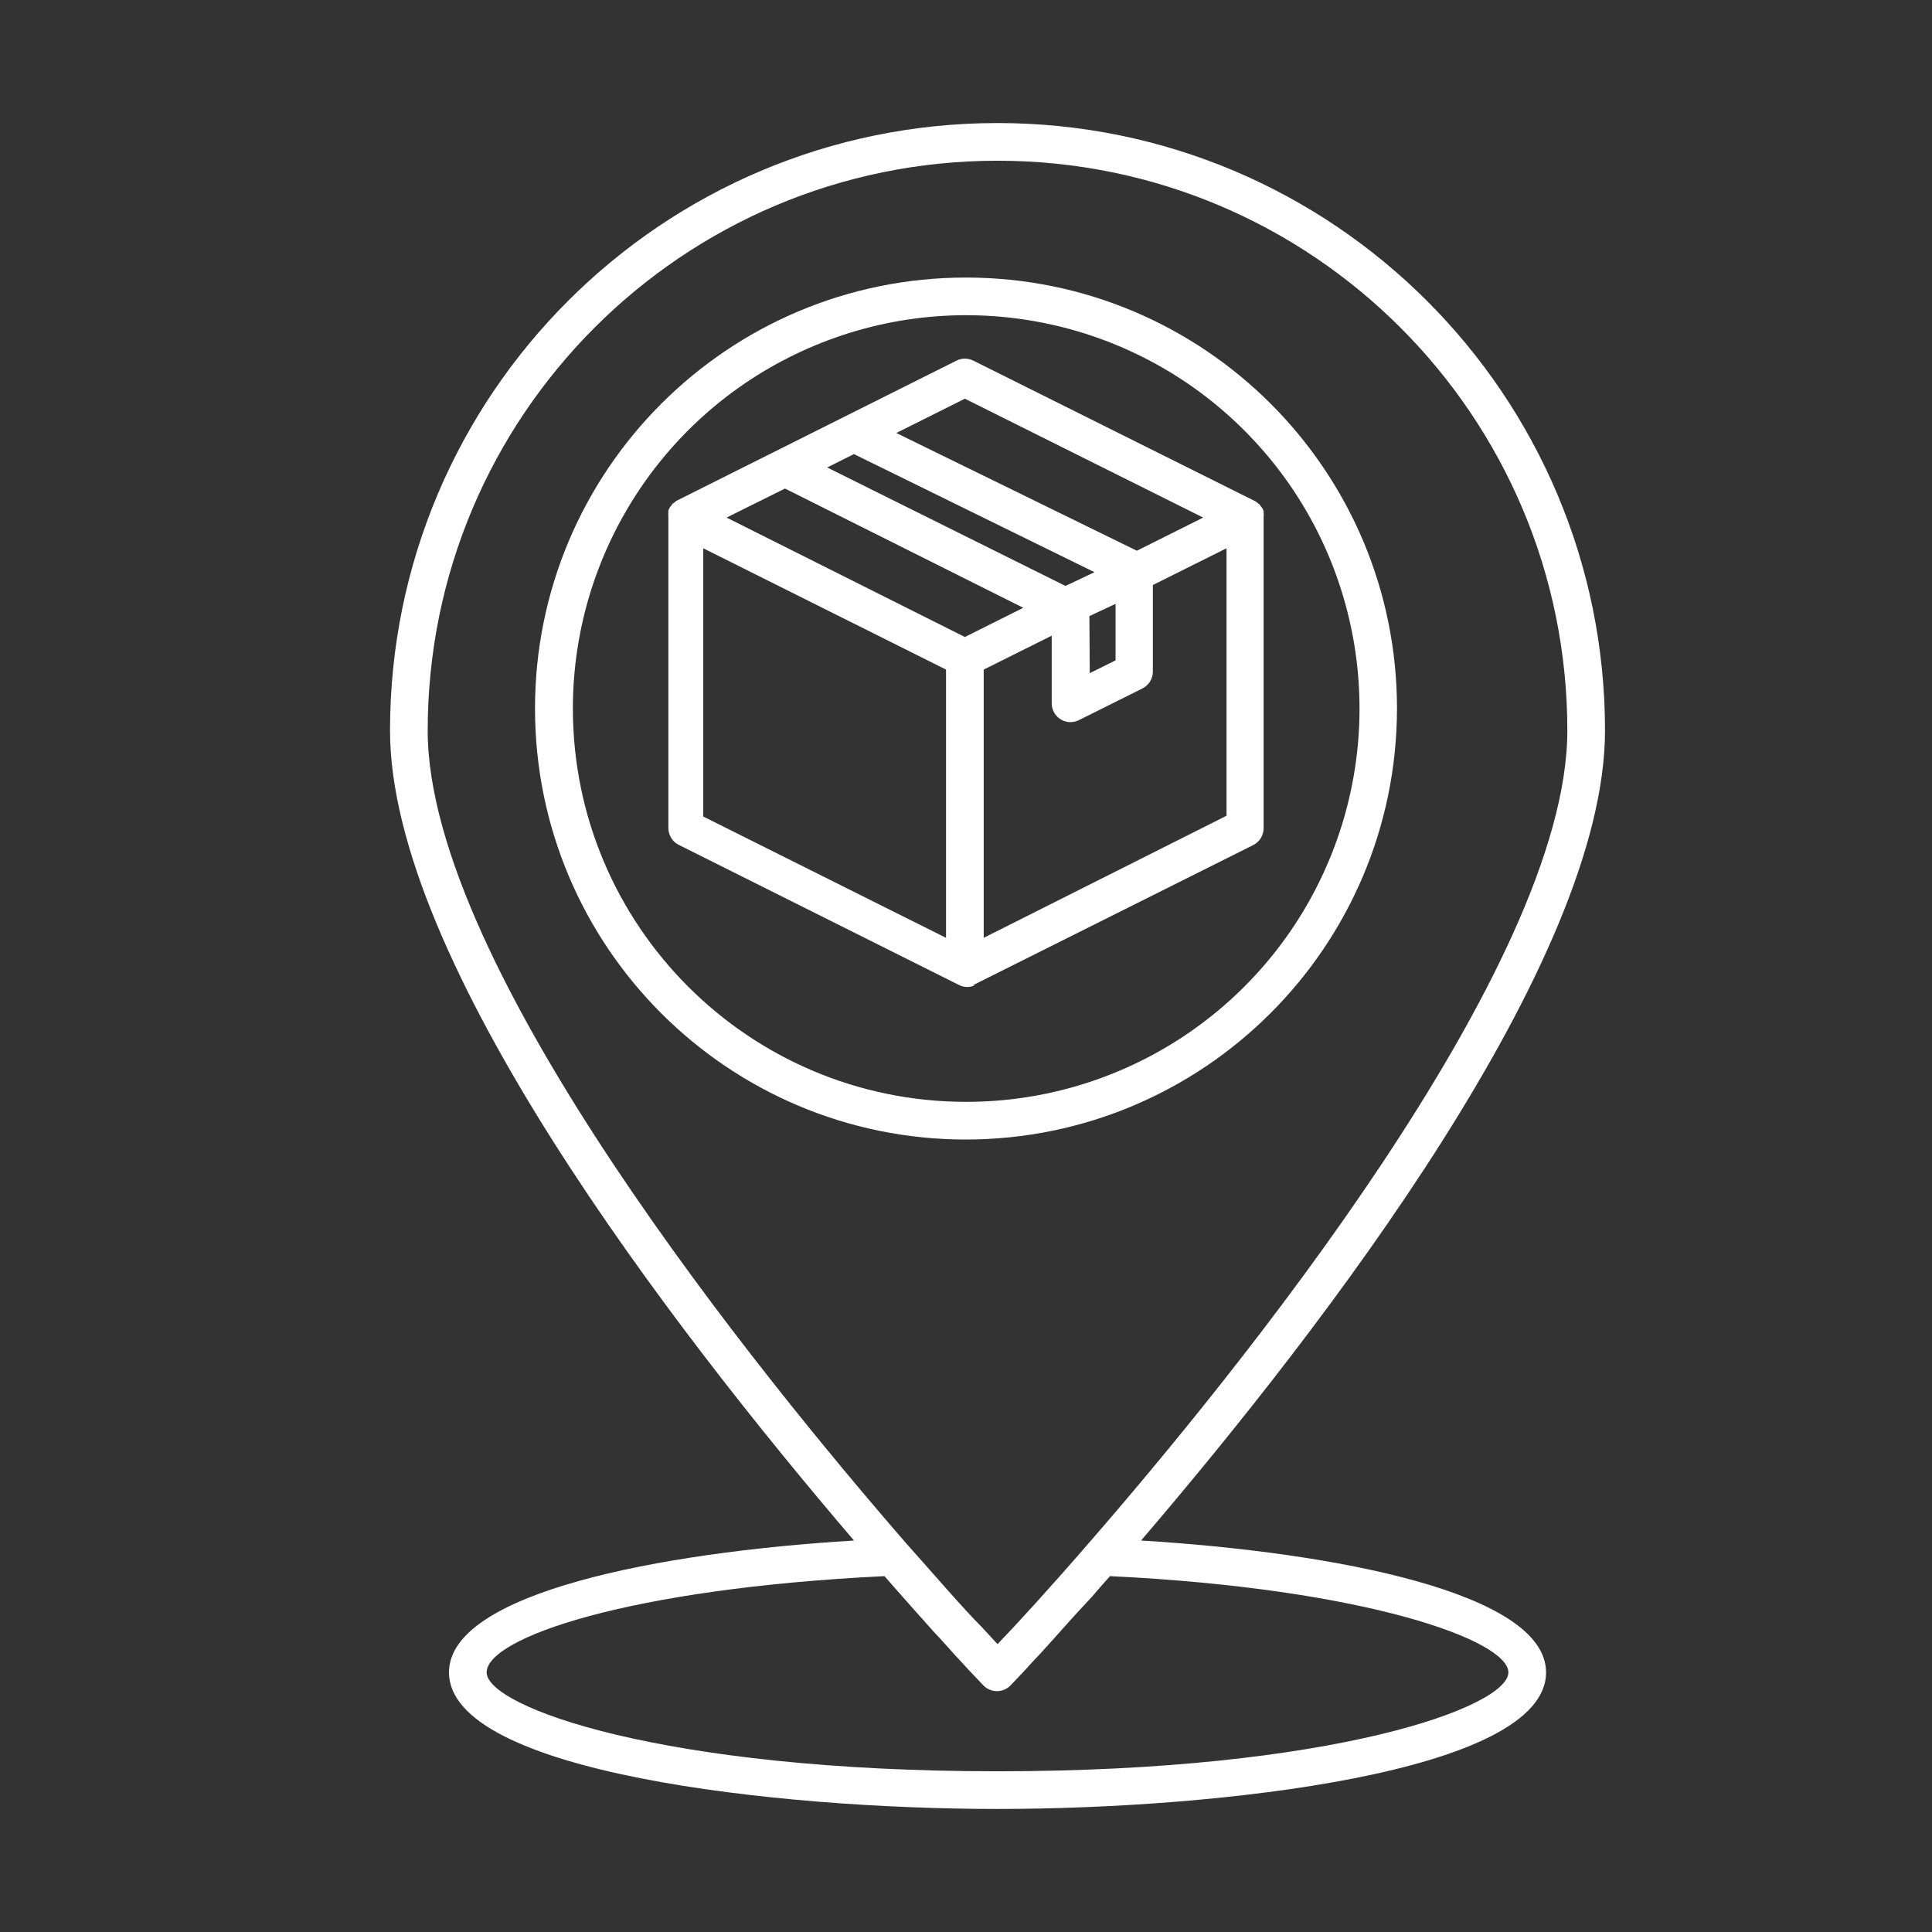 <svg xmlns="http://www.w3.org/2000/svg" xmlns:xlink="http://www.w3.org/1999/xlink" version="1.1" width="1080" height="1080" viewBox="0 0 1080 1080" xml:space="preserve">
<rect x="0" y="0" width="1080" height="1080" fill="#333333" stroke="none"/>
<defs>
</defs>
<g transform="matrix(1 0 0 1 540 540)" id="4f64b11c-2e47-4477-a4d2-d6dc786966b7"  >
</g>
<g transform="matrix(1 0 0 1 540 540)" id="37fb69c8-970b-494d-b7ee-596be66add96"  >
<rect style="stroke: none; stroke-width: 1; stroke-dasharray: none; stroke-linecap: butt; stroke-dashoffset: 0; stroke-linejoin: miter; stroke-miterlimit: 4; fill: rgb(255,255,255); fill-rule: nonzero; opacity: 1; visibility: hidden;" vector-effect="non-scaling-stroke"  x="-540" y="-540" rx="0" ry="0" width="1080" height="1080" />
</g>
<g transform="matrix(10.53 0 0 10.53 557.62 540)"  >
<path style="stroke: none; stroke-width: 50; stroke-dasharray: none; stroke-linecap: butt; stroke-dashoffset: 0; stroke-linejoin: miter; stroke-miterlimit: 4; fill: rgb(255,255,255); fill-rule: nonzero; opacity: 1;" vector-effect="non-scaling-stroke"  transform=" translate(-50, -50)" d="M 20.88 87.5 C 20.88 92.82 38.29 94.75 50 94.75 C 61.71 94.75 79.12 92.82 79.12 87.5 C 79.12 83.29 67.96 81.13 57.62 80.5 C 67.4 69.08 82.25 49.73 82.25 37.5 C 82.25 19.689 67.811 5.25 50 5.25 C 32.189 5.25 17.75 19.689 17.75 37.5 C 17.75 49.71 32.6 69.06 42.38 80.5 C 32 81.13 20.88 83.29 20.88 87.5 z M 77.12 87.5 C 77.12 89.33 67.81 92.75 50 92.75 C 32.19 92.75 22.88 89.33 22.88 87.5 C 22.88 85.67 30.41 83.05 44 82.39 L 44.69 83.18 C 44.772 83.262 44.849 83.349 44.92 83.44 L 45.72 84.34 C 45.81 84.44 45.9 84.55 45.99 84.64 L 46.62 85.35 L 46.94 85.69 L 47.41 86.21 L 47.73 86.57 L 48.04 86.9 L 48.38 87.27 L 48.49 87.39 L 49.25 88.19 C 49.438 88.386 49.698 88.496 49.97 88.496 C 50.242 88.496 50.502 88.386 50.69 88.19 L 51.49 87.35 L 51.55 87.28 L 51.95 86.84 L 52.2 86.58 L 52.6 86.14 L 52.99 85.71 L 53.38 85.27 L 53.92 84.67 L 54.33 84.22 L 55 83.5 L 55.44 82.99 L 55.97 82.39 C 69.59 83.05 77.12 85.81 77.12 87.5 z M 19.75 37.5 C 19.75 20.793 33.293 7.25 50 7.25 C 66.707 7.25 80.25 20.793 80.25 37.5 C 80.25 50.08 62.44 71.91 54.78 80.71 C 52.63 83.19 50.91 85.06 50 86 L 49.17 85.1 C 48.17 84.1 46.83 82.53 45.17 80.67 C 37.56 71.91 19.75 50.08 19.75 37.5 z" stroke-linecap="round" />
</g>
<g transform="matrix(10.53 0 0 10.53 540 396.08)"  >
<path style="stroke: none; stroke-width: 50; stroke-dasharray: none; stroke-linecap: butt; stroke-dashoffset: 0; stroke-linejoin: miter; stroke-miterlimit: 4; fill: rgb(255,255,255); fill-rule: nonzero; opacity: 1;" vector-effect="non-scaling-stroke"  transform=" translate(-50, -37.5)" d="M 72.88 37.5 C 72.88 24.864 62.636 14.62 50 14.62 C 37.364 14.62 27.12 24.864 27.12 37.5 C 27.12 50.136 37.364 60.38 50 60.38 C 62.629 60.363 72.863 50.129 72.88 37.5 z M 29.13 37.5 C 29.13 29.054 34.218 21.44 42.022 18.208 C 49.825 14.977 58.807 16.765 64.778 22.739 C 70.749 28.713 72.533 37.695 69.298 45.497 C 66.063 53.299 58.446 58.384 50 58.38 C 38.474 58.369 29.136 49.026 29.13 37.5 z" stroke-linecap="round" />
</g>
<g transform="matrix(10.53 0 0 10.53 540 376.09)"  >
<path style="stroke: none; stroke-width: 1; stroke-dasharray: none; stroke-linecap: butt; stroke-dashoffset: 0; stroke-linejoin: miter; stroke-miterlimit: 4; fill: rgb(255,255,255); fill-rule: nonzero; opacity: 1;" vector-effect="non-scaling-stroke"  transform=" translate(-50.06, -38.24)" d="M 50.42 54.83 L 65.3 47.39 C 65.64 47.223 65.857 46.879 65.86 46.5 L 65.86 30 C 65.87 29.914 65.87 29.826 65.86 29.74 L 65.86 29.65 C 65.841 29.598 65.817 29.548 65.79 29.5 L 65.72 29.41 L 65.63 29.29 L 65.53 29.22 L 65.45 29.15 L 50.45 21.67 C 50.167 21.527 49.833 21.527 49.55 21.67 L 34.67 29.12 L 34.59 29.19 L 34.49 29.26 L 34.4 29.38 L 34.33 29.47 C 34.303 29.518 34.279 29.568 34.26 29.62 L 34.26 29.71 C 34.25 29.796 34.25 29.884 34.26 29.97 L 34.26 46.49 C 34.263 46.869 34.48 47.213 34.82 47.38 L 49.7 54.82 C 49.964 54.954 50.276 54.954 50.54 54.82 z M 63.89 45.83 L 51 52.31 L 51 38.07 L 54.61 36.27 L 54.61 39.86 C 54.61 40.412 55.058 40.86 55.61 40.86 C 55.767 40.859 55.921 40.821 56.06 40.75 L 59.43 39.07 C 59.766 38.901 59.979 38.557 59.98 38.18 L 59.98 33.58 L 63.89 31.63 z M 56.61 35.23 L 58 34.58 L 58 37.58 L 56.63 38.26 z M 55.34 33.63 L 42.69 27.34 L 44.11 26.63 L 56.88 32.9 z M 50 23.69 L 62.65 30 L 59.13 31.76 L 46.36 25.51 z M 40.45 28.46 L 53.1 34.79 L 50 36.34 L 37.35 30 z M 36.11 31.63 L 49 38.07 L 49 52.31 L 36.11 45.87 z" stroke-linecap="round" />
</g>
<g transform="matrix(0 0 0 0 0 0)"  >
<g style=""   >
</g>
</g>
</svg>
